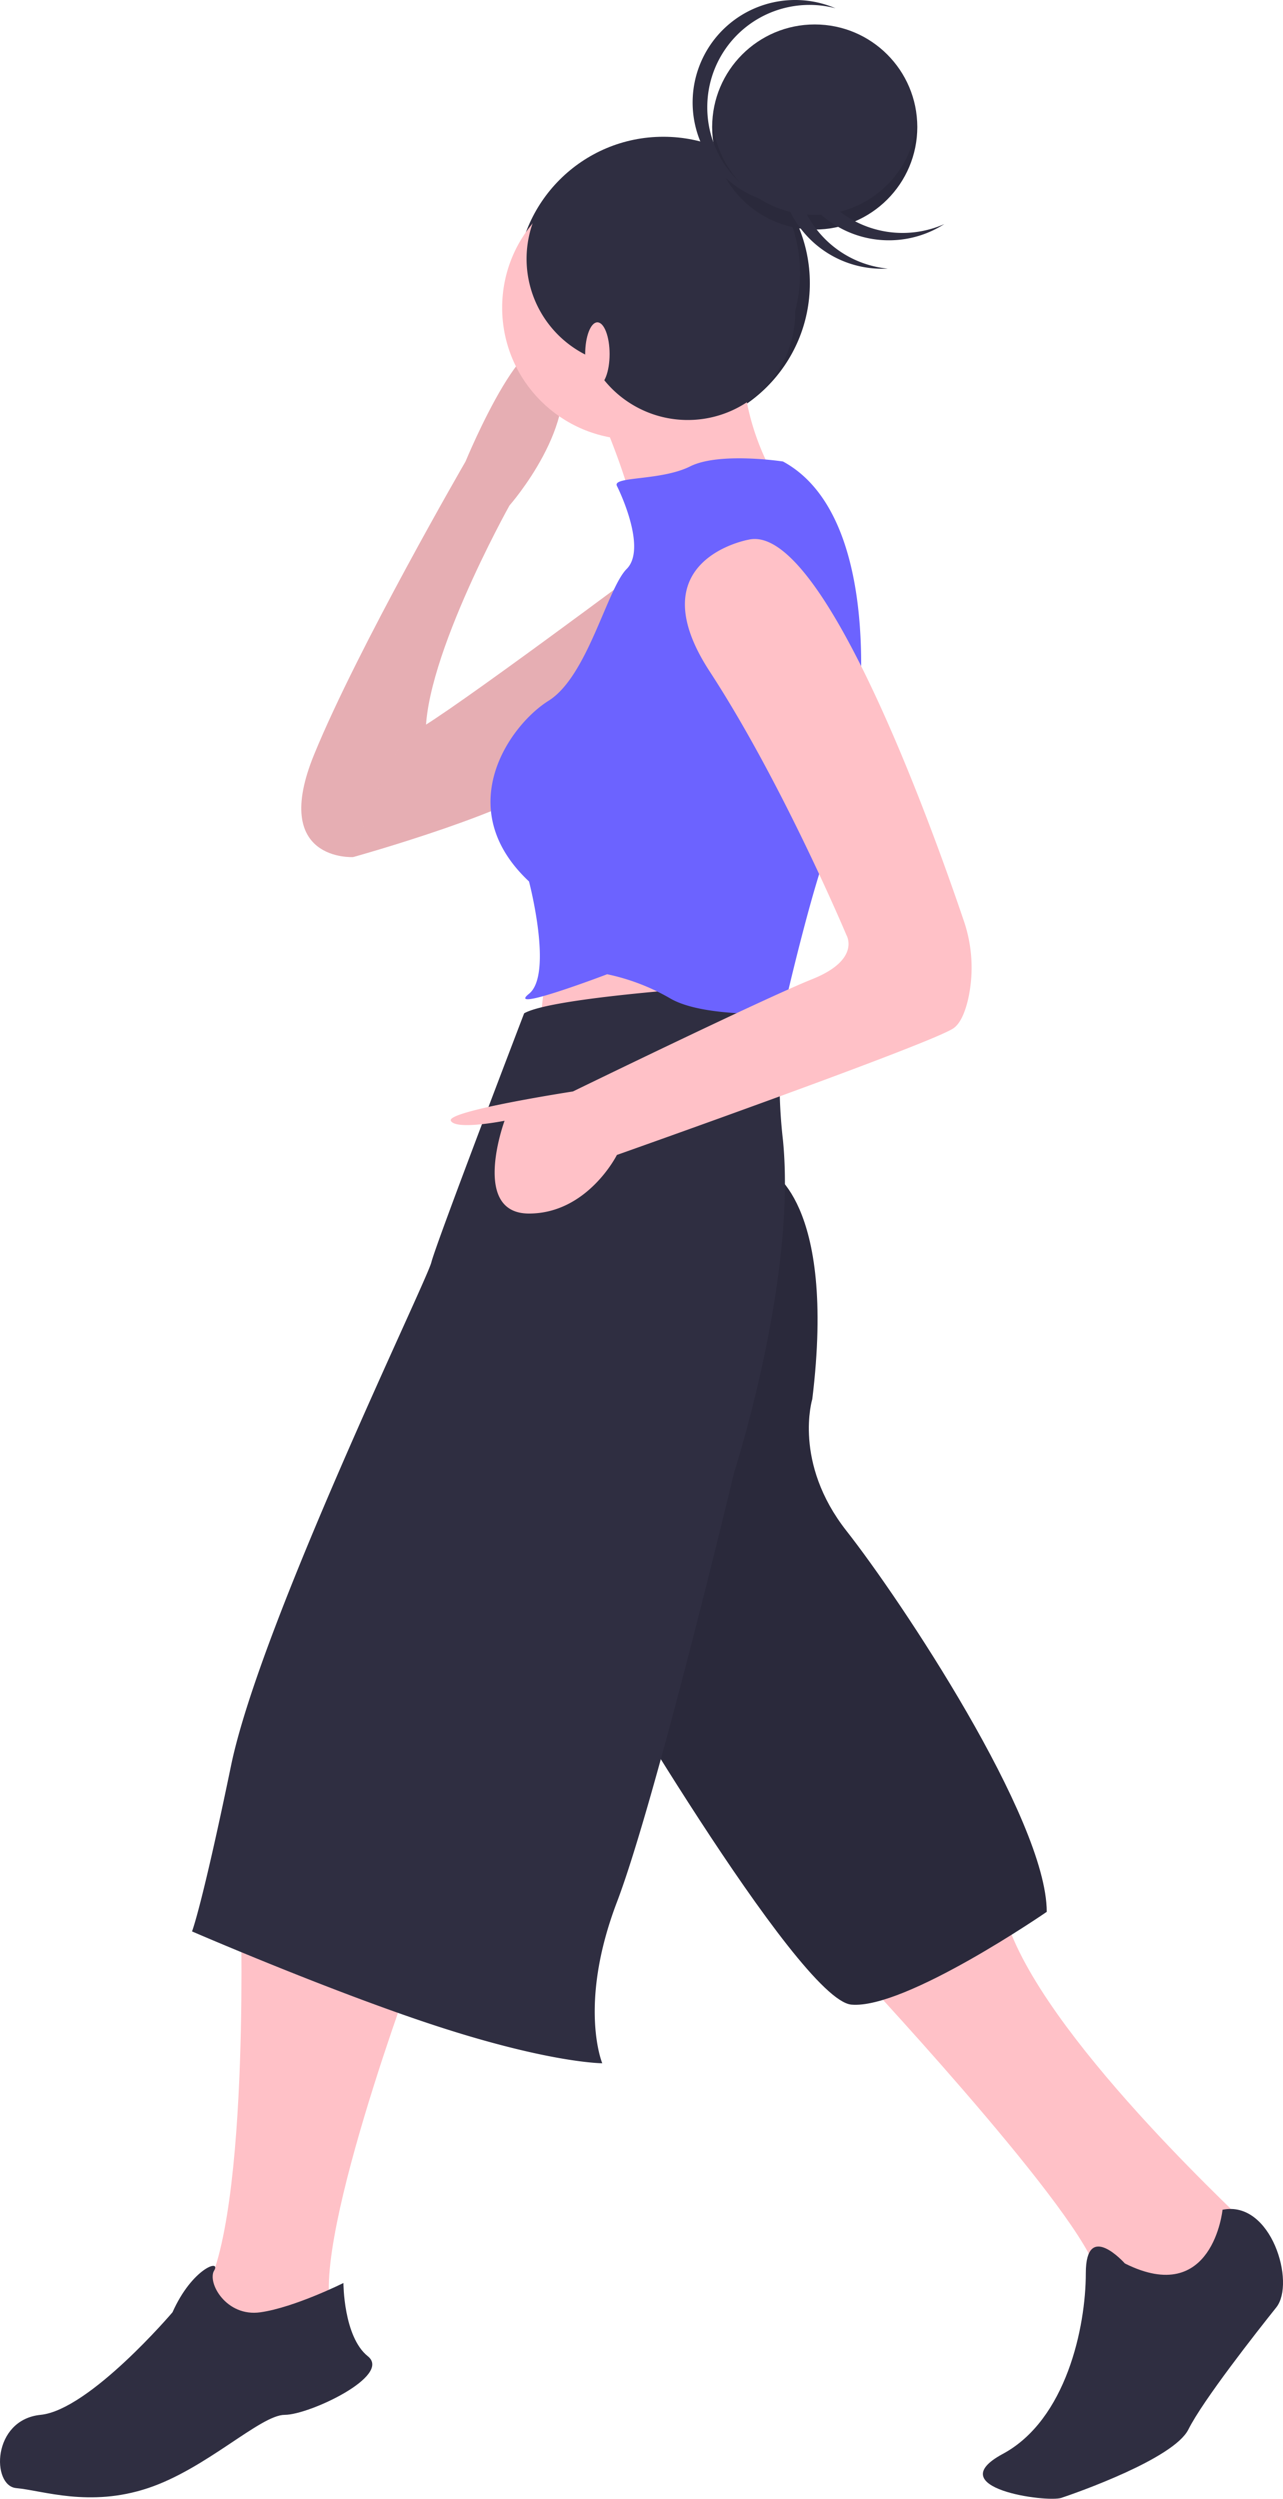 <svg xmlns="http://www.w3.org/2000/svg" width="180" height="350.611" viewBox="0 0 180 350.611">
  <g id="walking-woman" transform="translate(-454.682 -157.994)">
    <circle id="Ellipse_1" data-name="Ellipse 1" cx="20.556" cy="20.556" r="20.556" transform="translate(527.188 177.183)" fill="#2f2e41"/>
    <path id="Path_6" data-name="Path 6" d="M780.908,308.717a20.556,20.556,0,0,1-29.038,29.038,20.556,20.556,0,1,0,29.038-29.038Z" transform="translate(-219.33 -126.182)" opacity="0.1"/>
    <circle id="Ellipse_2" data-name="Ellipse 2" cx="14.389" cy="14.389" r="14.389" transform="translate(554.596 161.424)" fill="#2f2e41"/>
    <path id="Path_7" data-name="Path 7" d="M798.449,310.767a14.379,14.379,0,0,1-14.337-13.361c-.024.341-.052.681-.052,1.028a14.389,14.389,0,0,0,28.778,0c0-.347-.028-.687-.052-1.028A14.379,14.379,0,0,1,798.449,310.767Z" transform="translate(-229.464 -122.621)" opacity="0.1"/>
    <path id="Path_8" data-name="Path 8" d="M782.115,287.978a14.339,14.339,0,0,1,17.991-13.916,14.383,14.383,0,1,0-9.26,27.147,14.391,14.391,0,0,1-8.732-13.231Z" transform="translate(-228.204 -114.906)" fill="#2f2e41"/>
    <path id="Path_9" data-name="Path 9" d="M800.708,304.74a14.339,14.339,0,0,1,12.921-18.719,14.383,14.383,0,1,0-.587,28.677,14.391,14.391,0,0,1-12.334-9.958Z" transform="translate(-233.808 -119.016)" fill="#2f2e41"/>
    <path id="Path_10" data-name="Path 10" d="M805.781,304.6a14.339,14.339,0,0,1,2.012-22.656,14.383,14.383,0,1,0,13.629,25.238A14.391,14.391,0,0,1,805.78,304.6Z" transform="translate(-234.25 -117.753)" fill="#2f2e41"/>
    <path id="Path_11" data-name="Path 11" d="M785.023,361.758s-21.926,15.074-20.556,8.222c.767-3.851-2.145-12.039-4.844-18.466-2.1-5-4.063-8.942-4.063-8.942l23.982-6.167a38.063,38.063,0,0,0,.089,11,35.21,35.21,0,0,0,5.392,14.355Z" transform="translate(-220.492 -134.898)" fill="#ffc1c7"/>
    <path id="Path_12" data-name="Path 12" d="M566.37,351.241,565,362.889l19.185-2.056,3.426-12.334Z" transform="translate(-34.728 -59.972)" fill="#ffc1c7"/>
    <path id="Path_13" data-name="Path 13" d="M711.325,410.567l-4.111,4.8s-11.648.685-5.482-14.389,21.241-41.112,21.241-41.112,9.593-23.3,13.019-14.389-6.852,20.556-6.852,20.556-13.019,23.3-11.648,33.575Z" transform="translate(-202.98 -137.114)" fill="#ffc1c7"/>
    <path id="Path_14" data-name="Path 14" d="M711.325,410.567l-4.111,4.8s-11.648.685-5.482-14.389,21.241-41.112,21.241-41.112,9.593-23.3,13.019-14.389-6.852,20.556-6.852,20.556-13.019,23.3-11.648,33.575Z" transform="translate(-202.98 -137.114)" opacity="0.1"/>
    <path id="Path_15" data-name="Path 15" d="M812.56,671.628s30.834,32.889,34.26,42.482-5.482,24.667-8.908,25.352-4.111,4.8,0,5.482,17.815-5.482,21.926-12.334,6.852-11.648,8.908-13.019,3.426-7.537,0-10.963-31.519-29.463-34.945-45.223Z" transform="translate(-238.436 -237.839)" fill="#ffc1c7"/>
    <path id="Path_16" data-name="Path 16" d="M873.111,725.355s-1.37,13.7-13.7,7.537c0,0-5.482-6.167-5.482,1.37s-2.741,20.556-11.648,25.352,6.167,6.852,8.222,6.167,15.76-5.482,17.815-9.593,9.593-13.7,12.333-17.13S879.963,723.984,873.111,725.355Z" transform="translate(-246.912 -257.306)" fill="#2f2e41"/>
    <path id="Path_17" data-name="Path 17" d="M783.912,512.406s9.593,4.111,6.167,32.2c0,0-2.741,8.908,4.8,18.5s28.093,40.427,28.093,53.445c0,0-19.871,13.7-27.408,13.019s-37-51.39-37-51.39Z" transform="translate(-221.436 -190.304)" fill="#2f2e41"/>
    <path id="Path_18" data-name="Path 18" d="M783.912,512.406s9.593,4.111,6.167,32.2c0,0-2.741,8.908,4.8,18.5s28.093,40.427,28.093,53.445c0,0-19.871,13.7-27.408,13.019s-37-51.39-37-51.39Z" transform="translate(-221.436 -190.304)" opacity="0.1"/>
    <path id="Path_19" data-name="Path 19" d="M673.809,665.406s1.37,49.334-6.852,54.816c0,0-10.963,15.76-17.815,15.76s-6.167,5.482-2.741,6.167,4.111,2.741,17.815-2.741,20.556-6.852,22.612-6.852,4.111-2.741,0-10.963,11.648-50.019,11.648-50.019Z" transform="translate(-185.334 -238.469)" fill="#ffc1c7"/>
    <path id="Path_20" data-name="Path 20" d="M686.424,739.3s-6.852,3.426-11.648,4.111-7.494-4.166-6.488-5.852-3.1-.315-5.846,5.852c0,0-11.648,13.7-18.5,14.389s-6.905,9.962-3.426,10.278c3.769.343,10.278,2.741,18.5,0S674.775,757.8,678.2,757.8s15.074-5.482,11.648-8.222S686.424,739.3,686.424,739.3Z" transform="translate(-183.56 -260.974)" fill="#2f2e41"/>
    <path id="Path_21" data-name="Path 21" d="M752.357,388.013s-28.778,21.511-32.889,23.566-8.908,17.815-8.908,17.815,24.667-6.852,28.778-11.648S752.357,388.013,752.357,388.013Z" transform="translate(-206.326 -151.144)" fill="#ffc1c7"/>
    <path id="Path_22" data-name="Path 22" d="M752.357,388.013s-28.778,21.511-32.889,23.566-8.908,17.815-8.908,17.815,24.667-6.852,28.778-11.648S752.357,388.013,752.357,388.013Z" transform="translate(-206.326 -151.144)" opacity="0.1"/>
    <circle id="Ellipse_3" data-name="Ellipse 3" cx="18.5" cy="18.5" r="18.5" transform="translate(525.133 182.665)" fill="#ffc1c7"/>
    <path id="Path_23" data-name="Path 23" d="M724.153,478.584s-12.334,32.2-13.019,34.945-23.982,50.7-28.093,70.575-5.482,23.3-5.482,23.3,20.556,8.908,35.63,13.7,21.926,4.8,21.926,4.8-3.426-8.222,2.056-22.611,16.445-60.3,16.445-60.3,8.766-27.066,6.852-46.593a72.943,72.943,0,0,1-.164-15.152,5.926,5.926,0,0,0-6.277-6.616C743.862,475.329,727.418,476.718,724.153,478.584Z" transform="translate(-195.937 -178.408)" fill="#2f2e41"/>
    <path id="Path_24" data-name="Path 24" d="M779.707,367.2s-8.908-1.37-13.019.685-10.963,1.37-10.278,2.741,4.111,8.908,1.37,11.648-5.482,15.074-10.963,18.5-13.7,15.074-2.741,25.352c0,0,3.426,13.019,0,15.76s10.963-2.741,10.963-2.741a29.844,29.844,0,0,1,8.908,3.426c4.8,2.741,15.759,2.056,15.759,2.056s4.8-21.241,7.537-26.037S796.152,376.108,779.707,367.2Z" transform="translate(-215.176 -144.452)" fill="#6c63ff"/>
    <path id="Path_25" data-name="Path 25" d="M772.348,383.364s-15.76,2.741-5.482,18.5,19.186,37,19.186,37,2.056,3.426-4.8,6.167-33.575,15.76-33.575,15.76-17.815,2.741-17.13,4.111,7.537,0,7.537,0-4.8,13.019,3.426,13.019,12.334-8.222,12.334-8.222,44.538-15.759,47.278-17.815c.959-.719,1.583-2.278,1.988-4a20.31,20.31,0,0,0-.638-11.16C797.85,423.091,782.69,381.066,772.348,383.364Z" transform="translate(-212.613 -149.652)" fill="#ffc1c7"/>
    <path id="Path_26" data-name="Path 26" d="M774.873,312.778a15.074,15.074,0,1,0-19.941,19.941,15.074,15.074,0,1,0,19.94-19.94Z" transform="translate(-217.501 -124.667)" fill="#2f2e41"/>
    <ellipse id="Ellipse_4" data-name="Ellipse 4" cx="1.713" cy="4.454" rx="1.713" ry="4.454" transform="translate(536.781 203.221)" fill="#ffc1c7"/>
  </g>
</svg>
